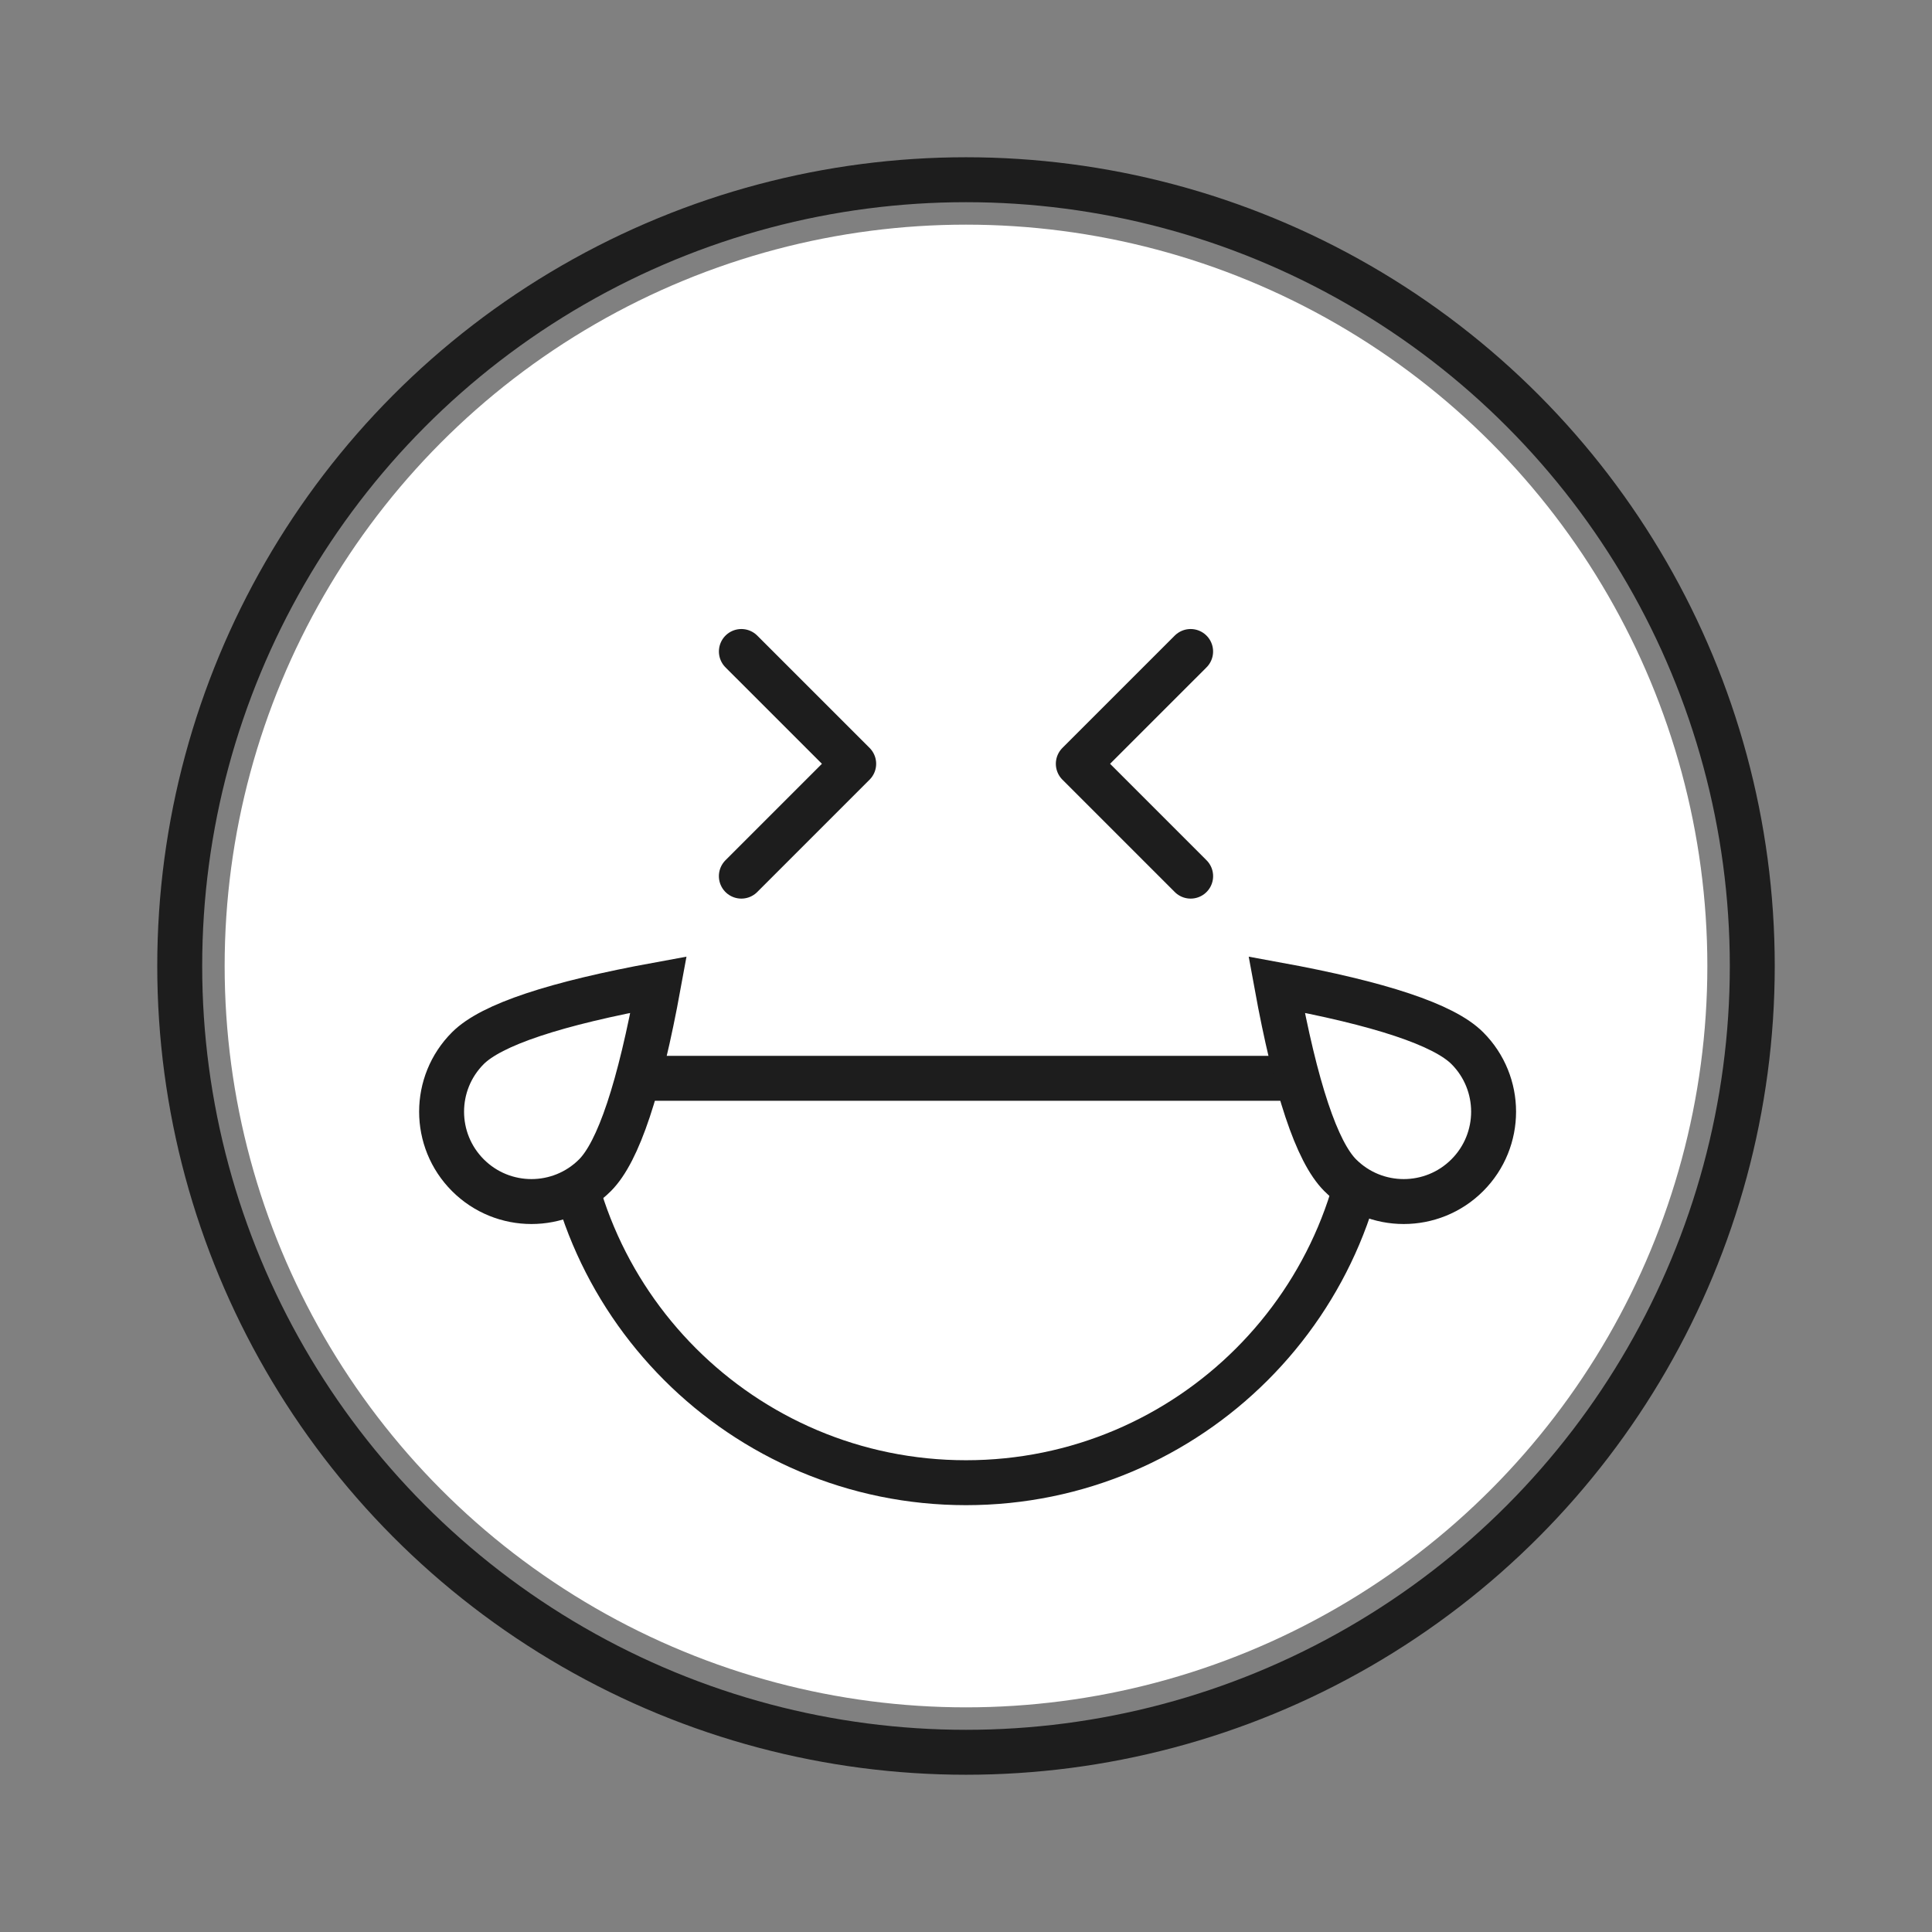<?xml version="1.0" encoding="UTF-8"?>
<svg width="86px" height="86px" viewBox="0 0 86 86" version="1.1" xmlns="http://www.w3.org/2000/svg" xmlns:xlink="http://www.w3.org/1999/xlink">
    <rect x="0" y="0" width="86" height="86" fill="#808080" stroke="none"/>
    <!-- Generator: Sketch 52.2 (67145) - http://www.bohemiancoding.com/sketch -->
    <title>category-comedy</title>
    <desc>Created with Sketch.</desc>
    <g id="category-comedy" stroke="none" stroke-width="1" fill="none" fill-rule="evenodd">
        <g id="Group" transform="translate(8, 8)">
            <circle id="Oval-Copy-3" fill="#FFFFFF" cx="35" cy="35" r="33"></circle>
            <circle id="Oval" stroke="#1D1D1D" stroke-width="2" stroke-linecap="round" stroke-linejoin="round" cx="35" cy="35" r="35"></circle>
            <path d="M35,58 C44.941,58 53,49.941 53,40 C53,40 17,40 17,40 C17,49.941 25.059,58 35,58 Z" id="Oval-Copy" stroke="#1D1D1D" stroke-width="2" fill="#FFFFFF" stroke-linecap="round" stroke-linejoin="round"></path>
            <polyline id="Path-6" stroke="#1D1D1D" stroke-width="2" stroke-linecap="round" stroke-linejoin="round" points="25.001 21 30.001 25.999 25 31"></polyline>
            <polyline id="Path-6-Copy" stroke="#1D1D1D" stroke-width="2" stroke-linecap="round" stroke-linejoin="round" transform="translate(42.5, 26) scale(-1, 1) translate(-42.5, -26) " points="40.001 21 45.001 25.999 40 31"></polyline>
            <path d="M53.071,46.071 C55.28,46.071 57.071,44.28 57.071,42.071 C57.071,40.598 55.738,37.932 53.071,34.071 C50.404,37.932 49.071,40.598 49.071,42.071 C49.071,44.28 50.862,46.071 53.071,46.071 Z" id="Oval" stroke="#1D1D1D" stroke-width="2" fill="#FFFFFF" transform="translate(53.071, 40.071) rotate(-45) translate(-53.071, -40.071) "></path>
            <path d="M17.071,46.071 C19.28,46.071 21.071,44.28 21.071,42.071 C21.071,40.598 19.738,37.932 17.071,34.071 C14.404,37.932 13.071,40.598 13.071,42.071 C13.071,44.28 14.862,46.071 17.071,46.071 Z" id="Oval-Copy-2" stroke="#1D1D1D" stroke-width="2" fill="#FFFFFF" transform="translate(17.071, 40.071) scale(-1, 1) rotate(-45) translate(-17.071, -40.071) "></path>
        </g>
    </g>
</svg>
